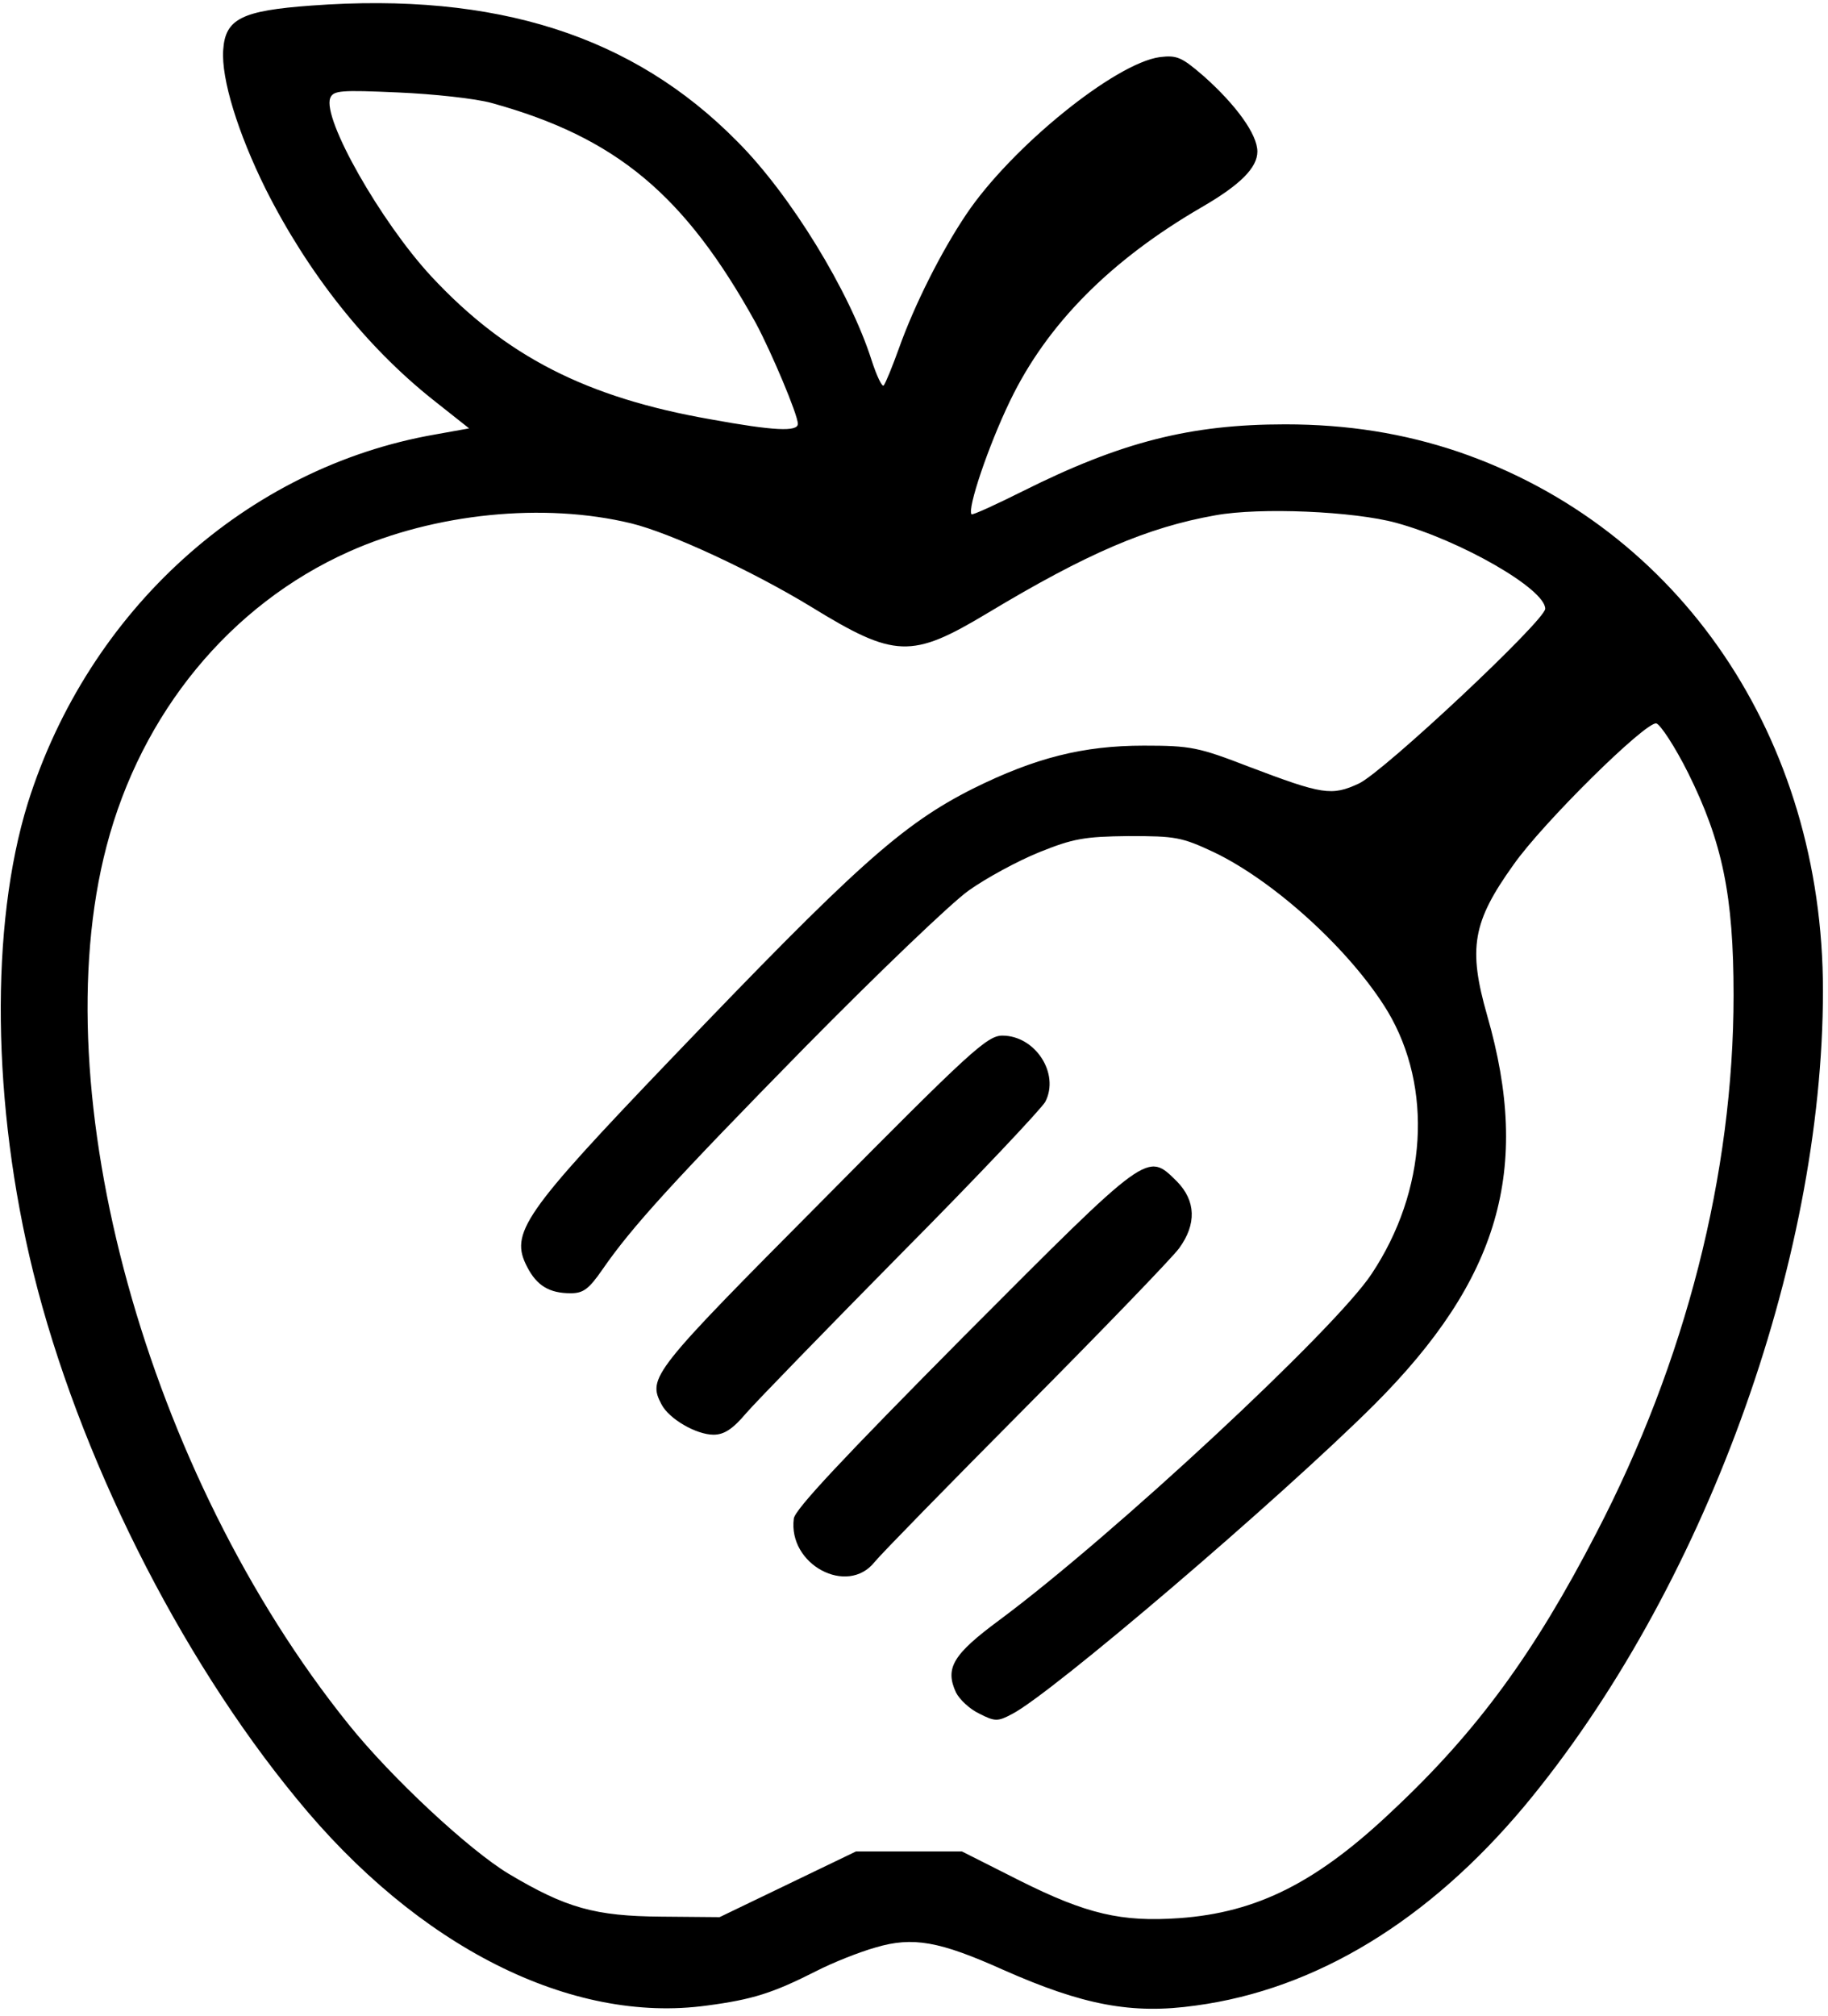 <svg 
 width="362pt" height="399pt" viewBox="0 0 362 399"
 preserveAspectRatio="xMidYMid meet">

<g transform="translate(0,399) scale(0.1,-0.1)"
fill="#000000" stroke="none">
<path d="M617 3979 c-138 -10 -171 -26 -175 -88 -4 -57 29 -164 84 -275 84
-167 199 -312 331 -417 l72 -57 -67 -12 c-374 -65 -687 -348 -807 -730 -75
-242 -71 -597 11 -929 89 -360 288 -758 521 -1041 240 -294 544 -447 813 -410
91 12 131 25 216 68 33 17 86 38 118 47 74 22 127 12 252 -44 158 -70 255 -89
382 -71 238 32 461 168 651 395 353 424 591 1074 591 1614 0 500 -283 917
-723 1067 -107 36 -218 54 -342 54 -188 0 -325 -35 -519 -132 -54 -27 -100
-48 -102 -46 -9 10 33 135 76 224 73 152 199 279 380 384 76 44 110 78 110
110 0 34 -42 92 -106 149 -44 38 -53 42 -87 38 -89 -12 -295 -179 -384 -312
-49 -73 -102 -178 -133 -265 -13 -36 -26 -68 -30 -73 -3 -4 -14 19 -24 50 -43
135 -160 327 -266 433 -206 209 -477 296 -843 269z m357 -193 c246 -68 382
-181 523 -436 31 -58 83 -181 83 -199 0 -16 -47 -14 -173 9 -246 43 -406 125
-553 283 -100 108 -216 312 -200 353 6 15 21 16 134 11 70 -3 154 -12 186 -21z
m276 -832 c78 -19 241 -95 356 -165 166 -102 199 -103 349 -13 198 119 317
170 452 194 88 16 274 8 358 -15 128 -35 295 -131 295 -170 0 -23 -320 -323
-369 -346 -54 -25 -72 -22 -217 33 -101 39 -116 42 -209 42 -120 0 -215 -24
-338 -85 -141 -71 -233 -154 -597 -534 -295 -308 -321 -346 -286 -413 19 -37
44 -52 86 -52 25 0 36 8 63 47 58 84 140 174 402 441 143 145 288 284 323 309
35 25 98 59 140 76 67 27 89 31 177 32 93 0 105 -2 169 -32 121 -58 272 -196
344 -315 90 -151 78 -355 -32 -520 -72 -109 -512 -518 -737 -685 -92 -68 -108
-95 -86 -143 7 -14 27 -33 46 -42 31 -16 37 -16 65 -1 77 39 529 425 717 612
248 248 312 466 224 771 -38 133 -29 185 52 298 58 83 262 284 283 280 8 -2
37 -46 63 -98 68 -137 90 -243 90 -440 0 -353 -95 -725 -272 -1065 -122 -236
-235 -391 -400 -546 -152 -145 -271 -205 -426 -216 -114 -8 -183 8 -315 74
l-115 58 -105 0 -105 0 -135 -65 -135 -65 -115 1 c-132 1 -189 17 -303 85 -78
47 -232 190 -317 296 -399 496 -607 1250 -479 1738 69 264 245 478 480 583
170 76 386 98 559 56z"/>
<path d="M1629 1614 c-338 -340 -347 -351 -319 -404 15 -29 69 -60 103 -60 21
0 38 11 65 43 20 23 159 166 308 317 150 151 277 286 284 299 29 56 -20 131
-85 131 -30 0 -64 -31 -356 -326z"/>
<path d="M1909 1345 c-238 -240 -335 -343 -337 -361 -12 -91 106 -154 160 -86
12 15 147 153 300 307 153 154 289 295 303 314 35 48 33 94 -4 132 -60 59 -53
64 -422 -306z"/>
</g>
</svg>
